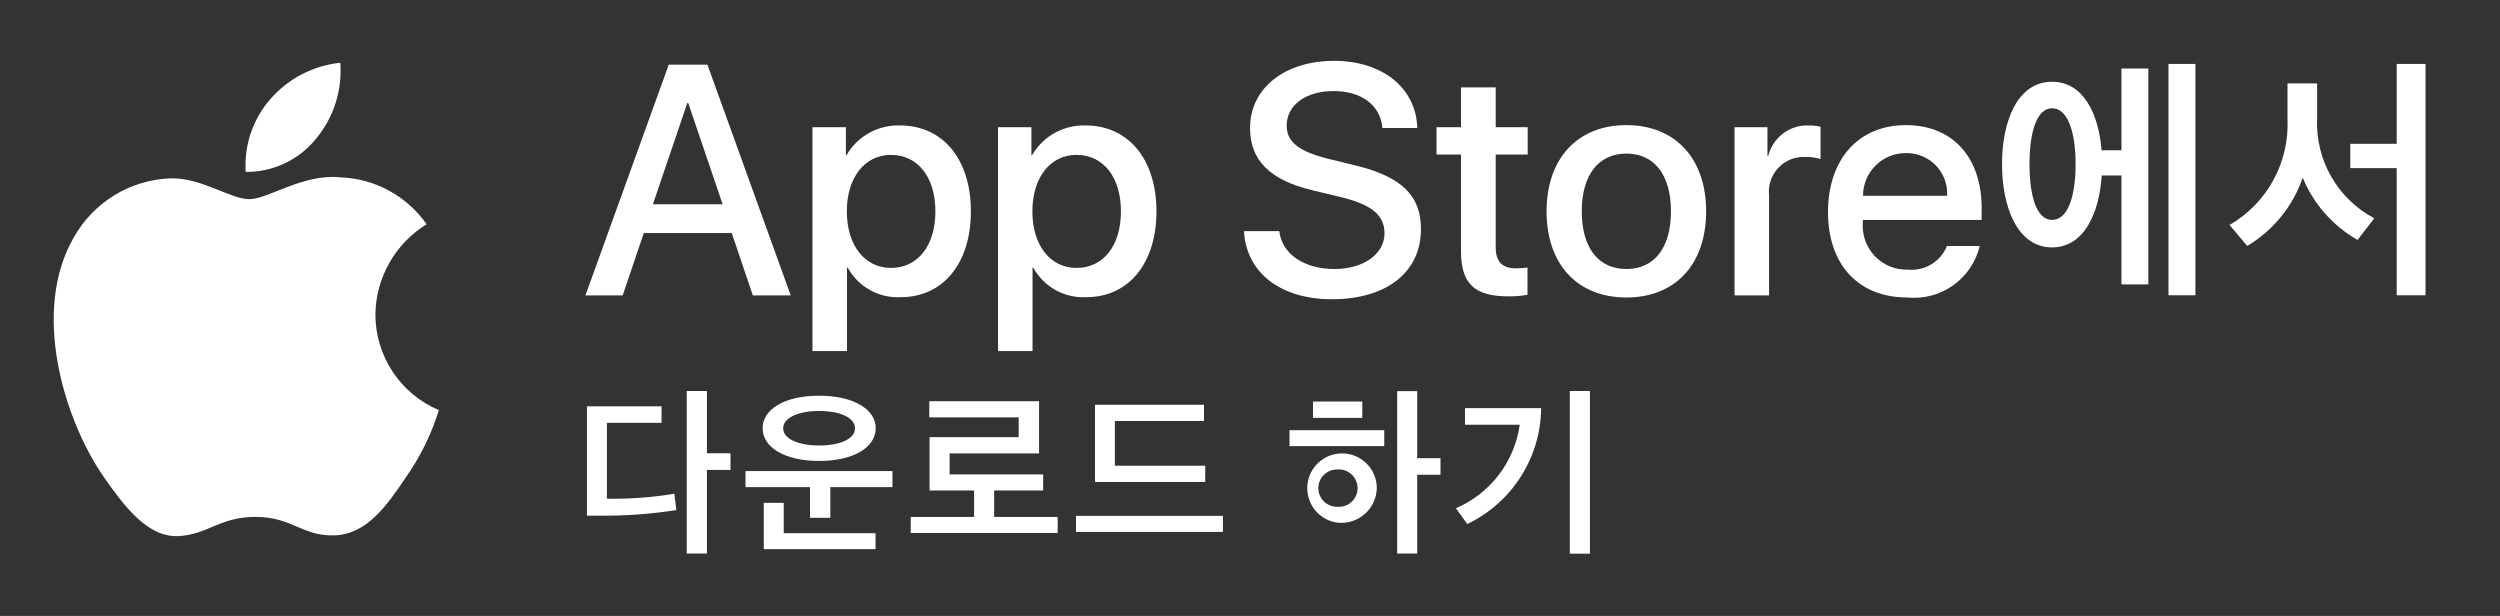 <svg width="138" height="34" viewBox="0 0 138 34" fill="none" xmlns="http://www.w3.org/2000/svg">
<rect x="0" y="0" width="138" height="34" fill="#333333" stroke="none"/>
<path d="M36.517 23.341H33.501V27.528C34.747 27.551 35.994 27.459 37.224 27.253L37.334 28.156C35.918 28.377 34.486 28.481 33.052 28.466H32.398V22.428H36.517L36.517 23.341ZM39.022 25.022H40.324V25.941H39.022V30.555H37.909V21.584H39.022V25.022Z" fill="white"/>
<path d="M49.263 26.004V26.89H45.835V28.582H44.712V26.89H41.152V26.004H49.263ZM42.096 23.636C42.096 22.596 43.304 21.843 45.213 21.843C47.122 21.843 48.34 22.596 48.34 23.636C48.34 24.69 47.122 25.444 45.224 25.444C43.304 25.444 42.096 24.69 42.096 23.636ZM43.262 29.431H48.33V30.312H42.16V27.759H43.262V29.431ZM43.23 23.646C43.23 24.221 44.069 24.591 45.208 24.591C46.384 24.591 47.196 24.221 47.196 23.646C47.196 23.06 46.389 22.686 45.213 22.686C44.069 22.686 43.23 23.06 43.23 23.646Z" fill="white"/>
<path d="M58.384 28.535V29.421H50.273V28.535H53.77V27.074H51.312V24.131H56.232V23.039H51.297V22.148H57.356V25.028H52.42V26.188H57.582V27.074H54.877V28.535L58.384 28.535Z" fill="white"/>
<path d="M67.505 29.362H59.395V28.476H67.505L67.505 29.362ZM66.461 23.24H61.541V25.708H66.529V26.604H60.444V22.343H66.461L66.461 23.24Z" fill="white"/>
<path d="M76.411 24.627H71.18V23.747H76.411L76.411 24.627ZM73.842 28.852C73.476 28.806 73.13 28.655 72.847 28.418C72.564 28.181 72.356 27.867 72.247 27.514C72.138 27.161 72.133 26.784 72.233 26.428C72.333 26.073 72.534 25.753 72.81 25.509C73.087 25.265 73.429 25.105 73.794 25.05C74.159 24.995 74.533 25.046 74.87 25.198C75.206 25.35 75.492 25.596 75.692 25.906C75.893 26.217 76 26.578 76 26.948C75.993 27.218 75.931 27.484 75.817 27.729C75.703 27.974 75.54 28.192 75.337 28.371C75.134 28.55 74.897 28.685 74.64 28.768C74.383 28.851 74.111 28.879 73.842 28.852ZM75.198 23.067H72.477V22.165H75.198L75.198 23.067ZM73.842 27.975C73.983 27.984 74.124 27.964 74.257 27.916C74.389 27.868 74.511 27.794 74.614 27.697C74.716 27.601 74.798 27.484 74.854 27.355C74.91 27.225 74.939 27.086 74.939 26.945C74.939 26.804 74.91 26.664 74.854 26.535C74.798 26.405 74.716 26.289 74.614 26.192C74.511 26.096 74.389 26.021 74.257 25.973C74.124 25.925 73.983 25.905 73.842 25.914C73.704 25.909 73.565 25.932 73.436 25.981C73.306 26.031 73.188 26.106 73.088 26.202C72.988 26.298 72.909 26.413 72.854 26.541C72.8 26.669 72.772 26.806 72.772 26.945C72.772 27.084 72.8 27.221 72.854 27.348C72.909 27.476 72.988 27.591 73.088 27.688C73.188 27.784 73.306 27.859 73.436 27.908C73.565 27.958 73.704 27.981 73.842 27.975ZM78.23 25.292H79.516V26.204H78.23V30.555H77.123V21.59H78.23L78.23 25.292Z" fill="white"/>
<path d="M80.994 28.925L80.367 28.055C81.301 27.654 82.116 27.02 82.733 26.213C83.35 25.405 83.749 24.452 83.89 23.446H80.868V22.529H85.071C85.059 23.869 84.67 25.18 83.949 26.311C83.228 27.442 82.204 28.347 80.994 28.925ZM87.765 30.561H86.653V21.584H87.765V30.561Z" fill="white"/>
<path d="M40.392 12.864H35.538L34.373 16.306H32.316L36.915 3.57H39.05L43.648 16.306H41.557L40.392 12.864ZM36.041 11.275H39.889L37.991 5.689H37.938L36.041 11.275Z" fill="white"/>
<path d="M53.593 11.665C53.593 14.55 52.049 16.404 49.719 16.404C49.129 16.435 48.542 16.299 48.025 16.012C47.508 15.725 47.083 15.298 46.798 14.78H46.754V19.378H44.848V7.022H46.692V8.566H46.727C47.026 8.051 47.458 7.626 47.979 7.337C48.499 7.048 49.089 6.905 49.684 6.925C52.041 6.925 53.593 8.787 53.593 11.665ZM51.634 11.665C51.634 9.784 50.664 8.549 49.181 8.549C47.725 8.549 46.745 9.811 46.745 11.665C46.745 13.535 47.725 14.789 49.181 14.789C50.664 14.789 51.634 13.562 51.634 11.665Z" fill="white"/>
<path d="M63.836 11.665C63.836 14.55 62.291 16.404 59.961 16.404C59.371 16.435 58.784 16.299 58.267 16.012C57.75 15.725 57.325 15.298 57.04 14.78H56.996V19.378H55.09V7.022H56.934V8.566H56.969C57.268 8.051 57.7 7.626 58.221 7.337C58.742 7.048 59.331 6.905 59.926 6.925C62.283 6.925 63.836 8.787 63.836 11.665ZM61.876 11.665C61.876 9.784 60.906 8.549 59.423 8.549C57.967 8.549 56.987 9.811 56.987 11.665C56.987 13.535 57.967 14.789 59.423 14.789C60.906 14.789 61.876 13.562 61.876 11.665Z" fill="white"/>
<path d="M70.617 12.758C70.759 14.02 71.985 14.85 73.662 14.85C75.269 14.85 76.425 14.02 76.425 12.882C76.425 11.893 75.728 11.302 74.077 10.896L72.427 10.498C70.088 9.934 69.003 8.84 69.003 7.066C69.003 4.869 70.917 3.359 73.636 3.359C76.328 3.359 78.172 4.869 78.235 7.066H76.31C76.196 5.795 75.146 5.027 73.609 5.027C72.074 5.027 71.024 5.804 71.024 6.934C71.024 7.834 71.694 8.363 73.336 8.769L74.739 9.113C77.351 9.731 78.437 10.781 78.437 12.644C78.437 15.027 76.54 16.518 73.521 16.518C70.697 16.518 68.791 15.062 68.668 12.758L70.617 12.758Z" fill="white"/>
<path d="M82.563 4.823V7.021H84.328V8.53H82.563V13.649C82.563 14.443 82.916 14.813 83.693 14.813C83.902 14.81 84.111 14.796 84.318 14.77V16.27C83.969 16.335 83.615 16.364 83.26 16.358C81.379 16.358 80.647 15.652 80.647 13.851V8.53H79.297V7.021H80.647V4.823H82.563Z" fill="white"/>
<path d="M85.371 11.664C85.371 8.743 87.091 6.906 89.775 6.906C92.467 6.906 94.179 8.743 94.179 11.664C94.179 14.594 92.476 16.421 89.775 16.421C87.074 16.421 85.371 14.594 85.371 11.664ZM92.237 11.664C92.237 9.66 91.32 8.478 89.775 8.478C88.231 8.478 87.313 9.668 87.313 11.664C87.313 13.676 88.231 14.849 89.775 14.849C91.32 14.849 92.237 13.676 92.237 11.664Z" fill="white"/>
<path d="M95.746 7.022H97.564V8.601H97.608C97.731 8.108 98.02 7.672 98.427 7.366C98.833 7.061 99.332 6.905 99.841 6.924C100.061 6.923 100.28 6.947 100.495 6.996V8.778C100.217 8.694 99.928 8.655 99.638 8.664C99.361 8.652 99.085 8.701 98.829 8.806C98.573 8.912 98.343 9.071 98.154 9.274C97.965 9.477 97.823 9.718 97.736 9.982C97.65 10.245 97.621 10.524 97.653 10.799V16.306H95.746V7.022Z" fill="white"/>
<path d="M109.282 13.579C109.072 14.456 108.551 15.228 107.816 15.751C107.081 16.273 106.181 16.512 105.283 16.421C102.583 16.421 100.906 14.611 100.906 11.707C100.906 8.795 102.591 6.906 105.205 6.906C107.772 6.906 109.387 8.671 109.387 11.487V12.14H102.83V12.255C102.8 12.596 102.843 12.941 102.956 13.264C103.069 13.588 103.249 13.884 103.485 14.133C103.722 14.382 104.008 14.578 104.326 14.707C104.643 14.837 104.985 14.897 105.328 14.884C105.778 14.927 106.23 14.822 106.616 14.587C107.003 14.352 107.303 13.998 107.472 13.579H109.282ZM102.839 10.807H107.482C107.499 10.5 107.452 10.193 107.345 9.905C107.237 9.616 107.071 9.353 106.858 9.132C106.644 8.911 106.387 8.736 106.102 8.619C105.818 8.502 105.512 8.444 105.205 8.451C104.894 8.449 104.586 8.508 104.299 8.626C104.012 8.744 103.751 8.917 103.531 9.136C103.311 9.355 103.136 9.616 103.018 9.903C102.899 10.19 102.838 10.497 102.839 10.807Z" fill="white"/>
<path d="M117.104 3.784H118.589V15.698H117.104V9.684H116.015C115.879 11.809 115.016 13.656 113.274 13.656C111.36 13.656 110.512 11.434 110.512 9.062C110.512 6.689 111.36 4.513 113.274 4.513C114.979 4.513 115.841 6.239 116.007 8.296H117.104L117.104 3.784ZM114.573 9.062C114.573 7.312 114.153 5.976 113.274 5.976C112.418 5.976 112.028 7.312 112.028 9.062C112.028 10.819 112.418 12.139 113.274 12.139C114.153 12.139 114.573 10.819 114.573 9.062ZM121.186 3.528V16.298H119.7V3.528H121.186Z" fill="white"/>
<path d="M127.905 6.525C127.853 7.65 128.122 8.767 128.68 9.745C129.238 10.723 130.063 11.523 131.059 12.05L130.136 13.244C128.771 12.468 127.706 11.258 127.11 9.806C126.569 11.386 125.483 12.722 124.046 13.575L123.07 12.418C124.088 11.831 124.924 10.976 125.488 9.946C126.052 8.916 126.323 7.751 126.27 6.577V4.603H127.905L127.905 6.525ZM133.889 16.299H132.298V9.28H129.737V7.937H132.298V3.529H133.889V16.299Z" fill="white"/>
<path d="M20.722 17.36C20.735 16.358 21.001 15.376 21.495 14.505C21.989 13.634 22.696 12.902 23.549 12.377C23.007 11.603 22.292 10.966 21.461 10.517C20.63 10.067 19.705 9.818 18.76 9.788C16.745 9.577 14.791 10.994 13.765 10.994C12.718 10.994 11.137 9.809 9.434 9.844C8.333 9.88 7.26 10.2 6.319 10.774C5.379 11.347 4.603 12.155 4.067 13.118C1.746 17.136 3.477 23.041 5.7 26.289C6.813 27.879 8.113 29.656 9.814 29.593C11.478 29.524 12.1 28.532 14.109 28.532C16.099 28.532 16.683 29.593 18.418 29.553C20.204 29.524 21.329 27.955 22.403 26.35C23.202 25.217 23.817 23.964 24.225 22.639C23.187 22.2 22.302 21.465 21.679 20.527C21.056 19.588 20.723 18.486 20.722 17.36Z" fill="white"/>
<path d="M17.447 7.653C18.421 6.484 18.9 4.981 18.784 3.464C17.296 3.62 15.922 4.331 14.935 5.455C14.452 6.005 14.083 6.644 13.847 7.336C13.612 8.028 13.515 8.76 13.562 9.489C14.307 9.497 15.043 9.335 15.716 9.017C16.389 8.699 16.98 8.233 17.447 7.653Z" fill="white"/>
</svg>
